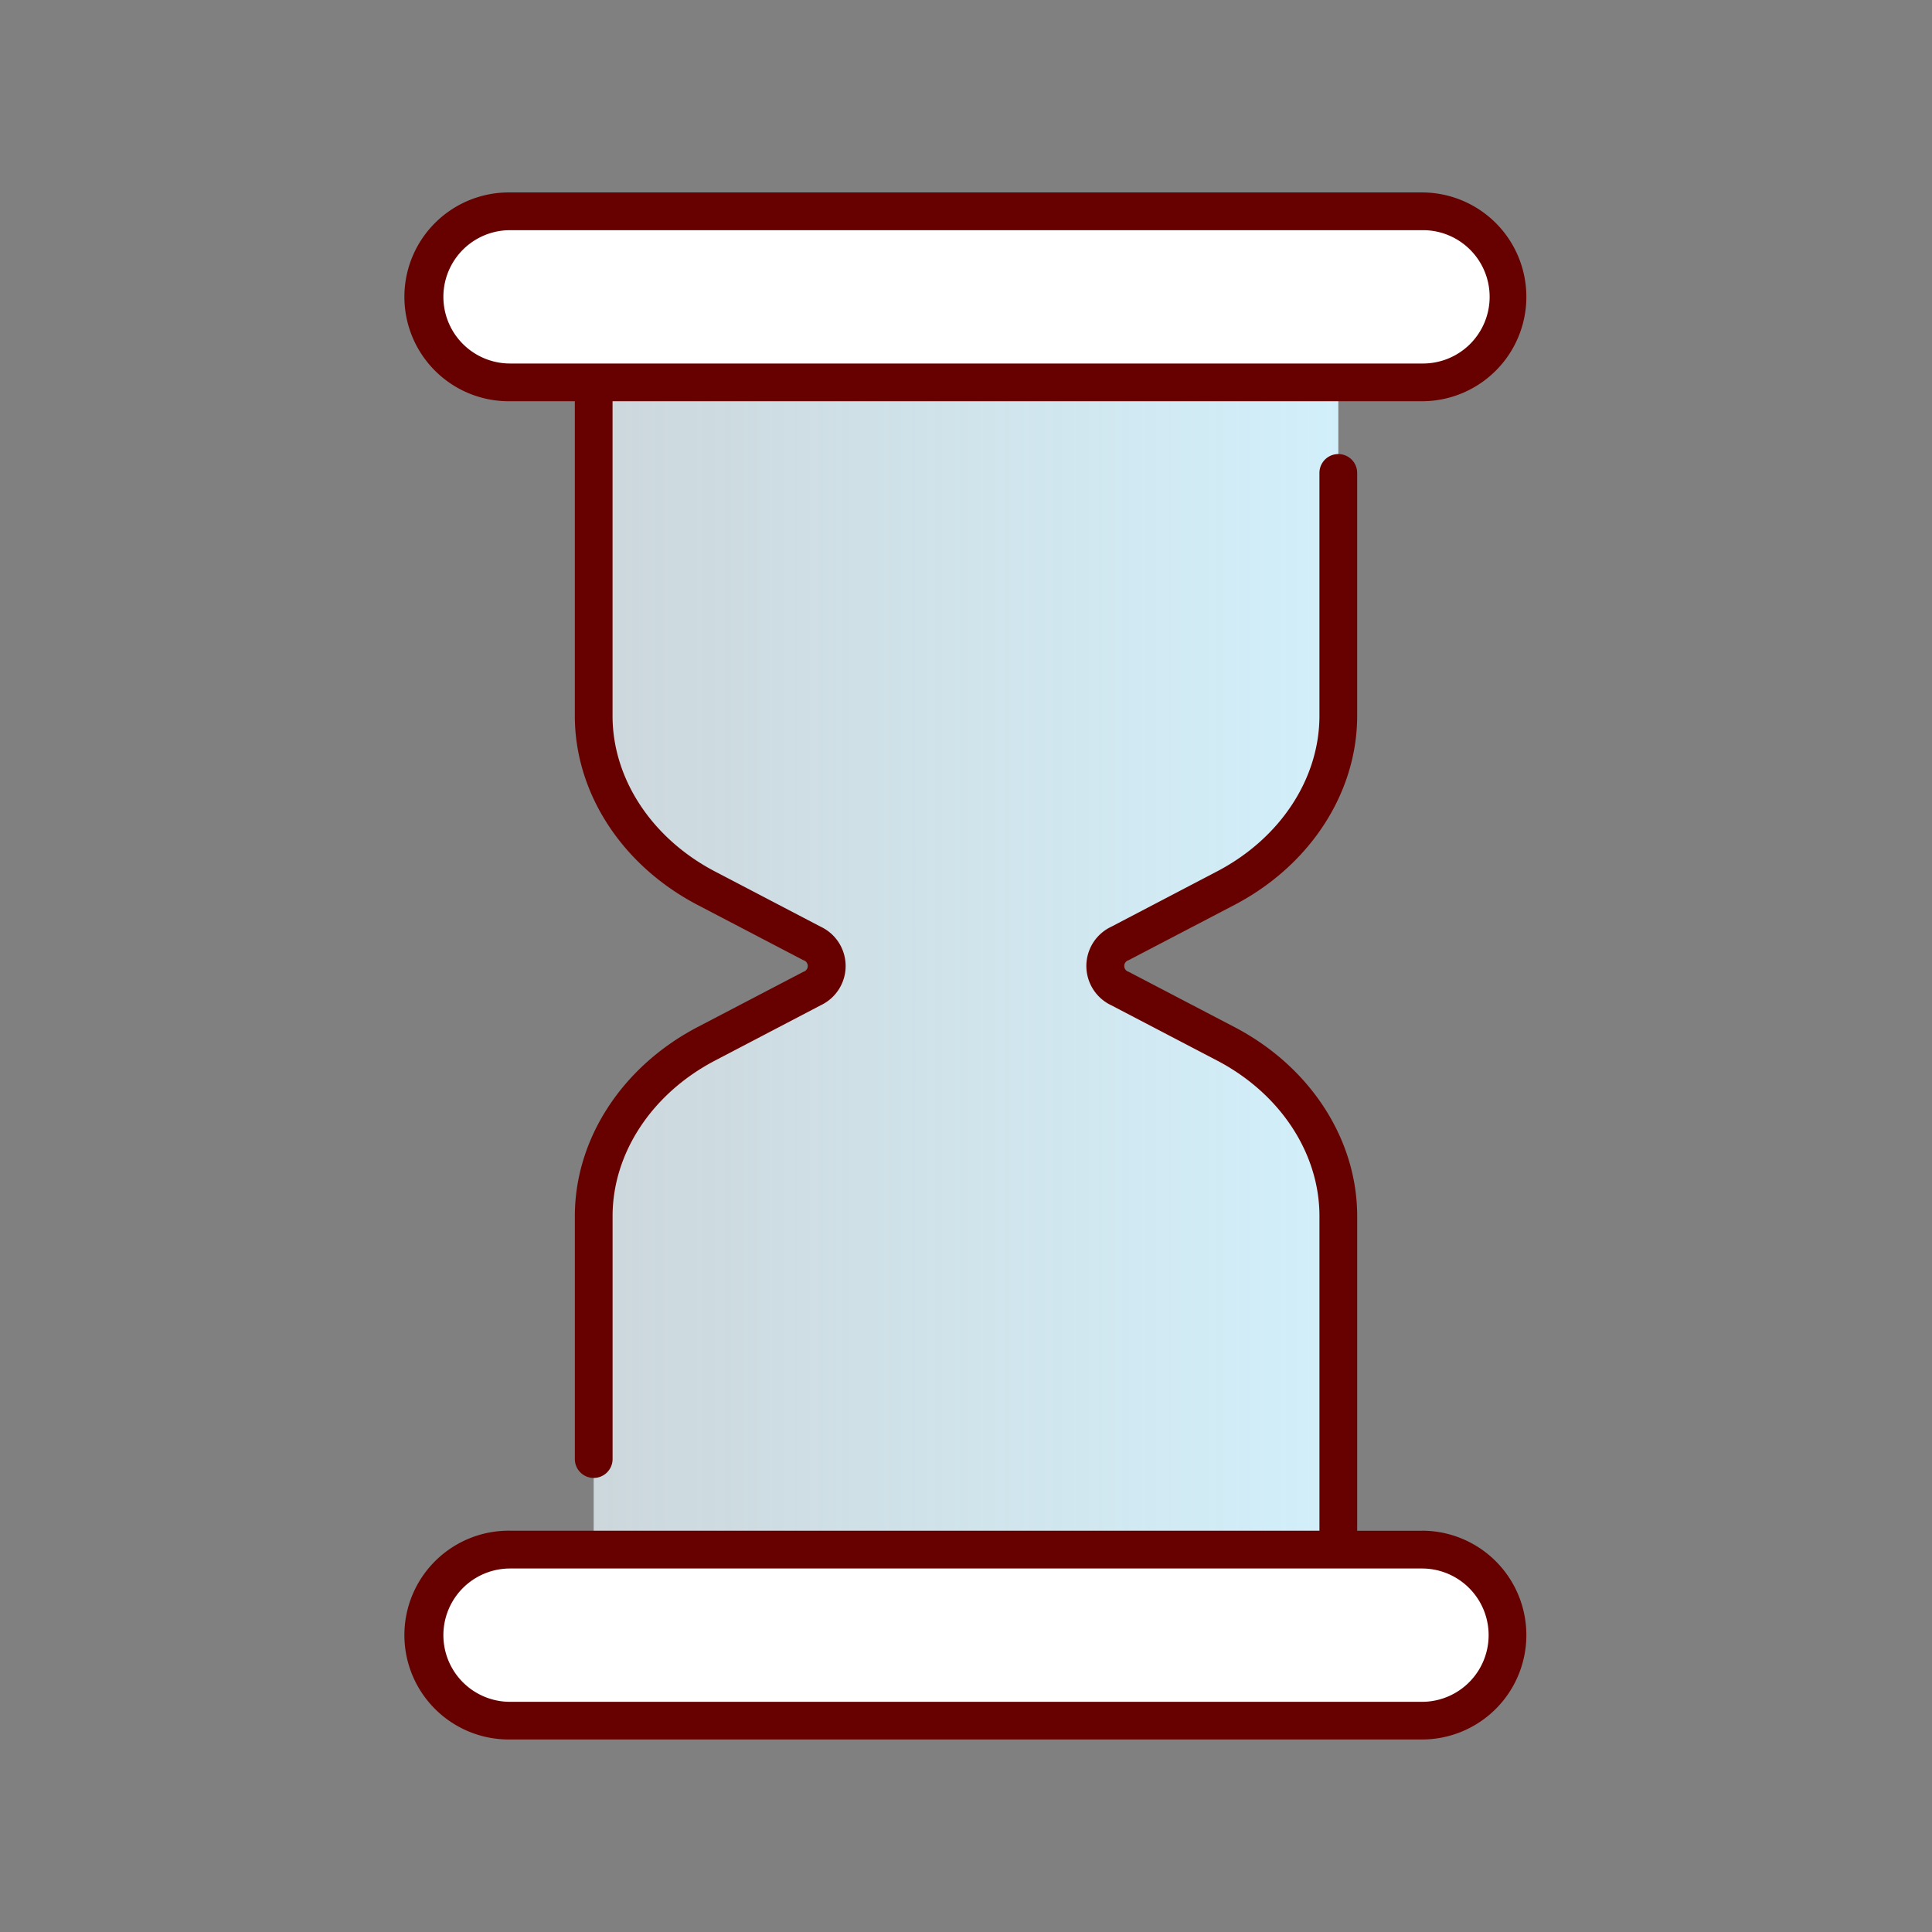 <svg id="Layer_1" data-name="Layer 1" xmlns="http://www.w3.org/2000/svg" xmlns:xlink="http://www.w3.org/1999/xlink" viewBox="0 0 128 128"><rect x="0" y="0" width="128" height="128" fill="#808080" stroke="none"/><defs><linearGradient id="linear-gradient" x1="39.333" y1="64" x2="88.667" y2="64" gradientUnits="userSpaceOnUse"><stop offset="0" stop-color="#e5f4fa" stop-opacity="0.75"/><stop offset="1" stop-color="#d1effa"/></linearGradient></defs><title>HOURGLASS</title><path d="M94.208,25.333H33.792a5.667,5.667,0,0,1-5.667-5.667h0A5.667,5.667,0,0,1,33.792,14H94.208a5.667,5.667,0,0,1,5.667,5.667h0A5.667,5.667,0,0,1,94.208,25.333Z" style="fill:#fff"/><path d="M94.208,114H33.792a5.667,5.667,0,0,1-5.667-5.667h0a5.667,5.667,0,0,1,5.667-5.667H94.208a5.667,5.667,0,0,1,5.667,5.667h0A5.667,5.667,0,0,1,94.208,114Z" style="fill:#fff"/><path d="M81.225,58.837c4.621-2.423,7.442-6.748,7.442-11.412V25.333H39.333V47.426c0,4.663,2.821,8.989,7.442,11.412,0,0,4.1,2.144,7.026,3.67a1.629,1.629,0,0,1,0,2.986c-2.925,1.525-7.026,3.67-7.026,3.67-4.621,2.423-7.442,6.748-7.442,11.412v22.092H88.667V80.575c0-4.663-2.821-8.989-7.442-11.412,0,0-4.1-2.144-7.027-3.67a1.629,1.629,0,0,1,0-2.986C77.123,60.982,81.225,58.837,81.225,58.837Z" style="fill:url(#linear-gradient)"/><path d="M33.792,26.583h4.292V47.426c0,5.1,3.108,9.895,8.113,12.518l7.028,3.671a.4.4,0,0,1,0,.77l-7.029,3.671c-5,2.624-8.111,7.42-8.111,12.519V96.667a1.25,1.25,0,0,0,2.5,0V80.574c0-4.166,2.6-8.114,6.771-10.3L54.379,66.6a2.876,2.876,0,0,0,0-5.2L47.356,57.73c-4.177-2.19-6.773-6.138-6.773-10.3V26.583H94.209a6.916,6.916,0,1,0,0-13.833H33.792a6.917,6.917,0,1,0,0,13.833Zm0-11.333H94.209a4.417,4.417,0,1,1,0,8.833H33.792a4.416,4.416,0,1,1,0-8.833Z" style="fill:#670100"/><path d="M94.209,101.417H89.917V80.574c0-5.1-3.108-9.895-8.113-12.519l-7.028-3.671a.4.4,0,0,1,0-.77l7.029-3.671c5-2.624,8.111-7.42,8.111-12.518V31.333a1.25,1.25,0,0,0-2.5,0V47.426c0,4.166-2.6,8.114-6.771,10.3L73.621,61.4a2.876,2.876,0,0,0,0,5.2l7.024,3.669c4.177,2.189,6.772,6.138,6.772,10.3v20.843H33.792a6.917,6.917,0,1,0,0,13.833H94.209a6.916,6.916,0,1,0,0-13.833Zm0,11.333H33.792a4.416,4.416,0,1,1,0-8.833H94.209a4.416,4.416,0,1,1,0,8.833Z" style="fill:#670100"/></svg>